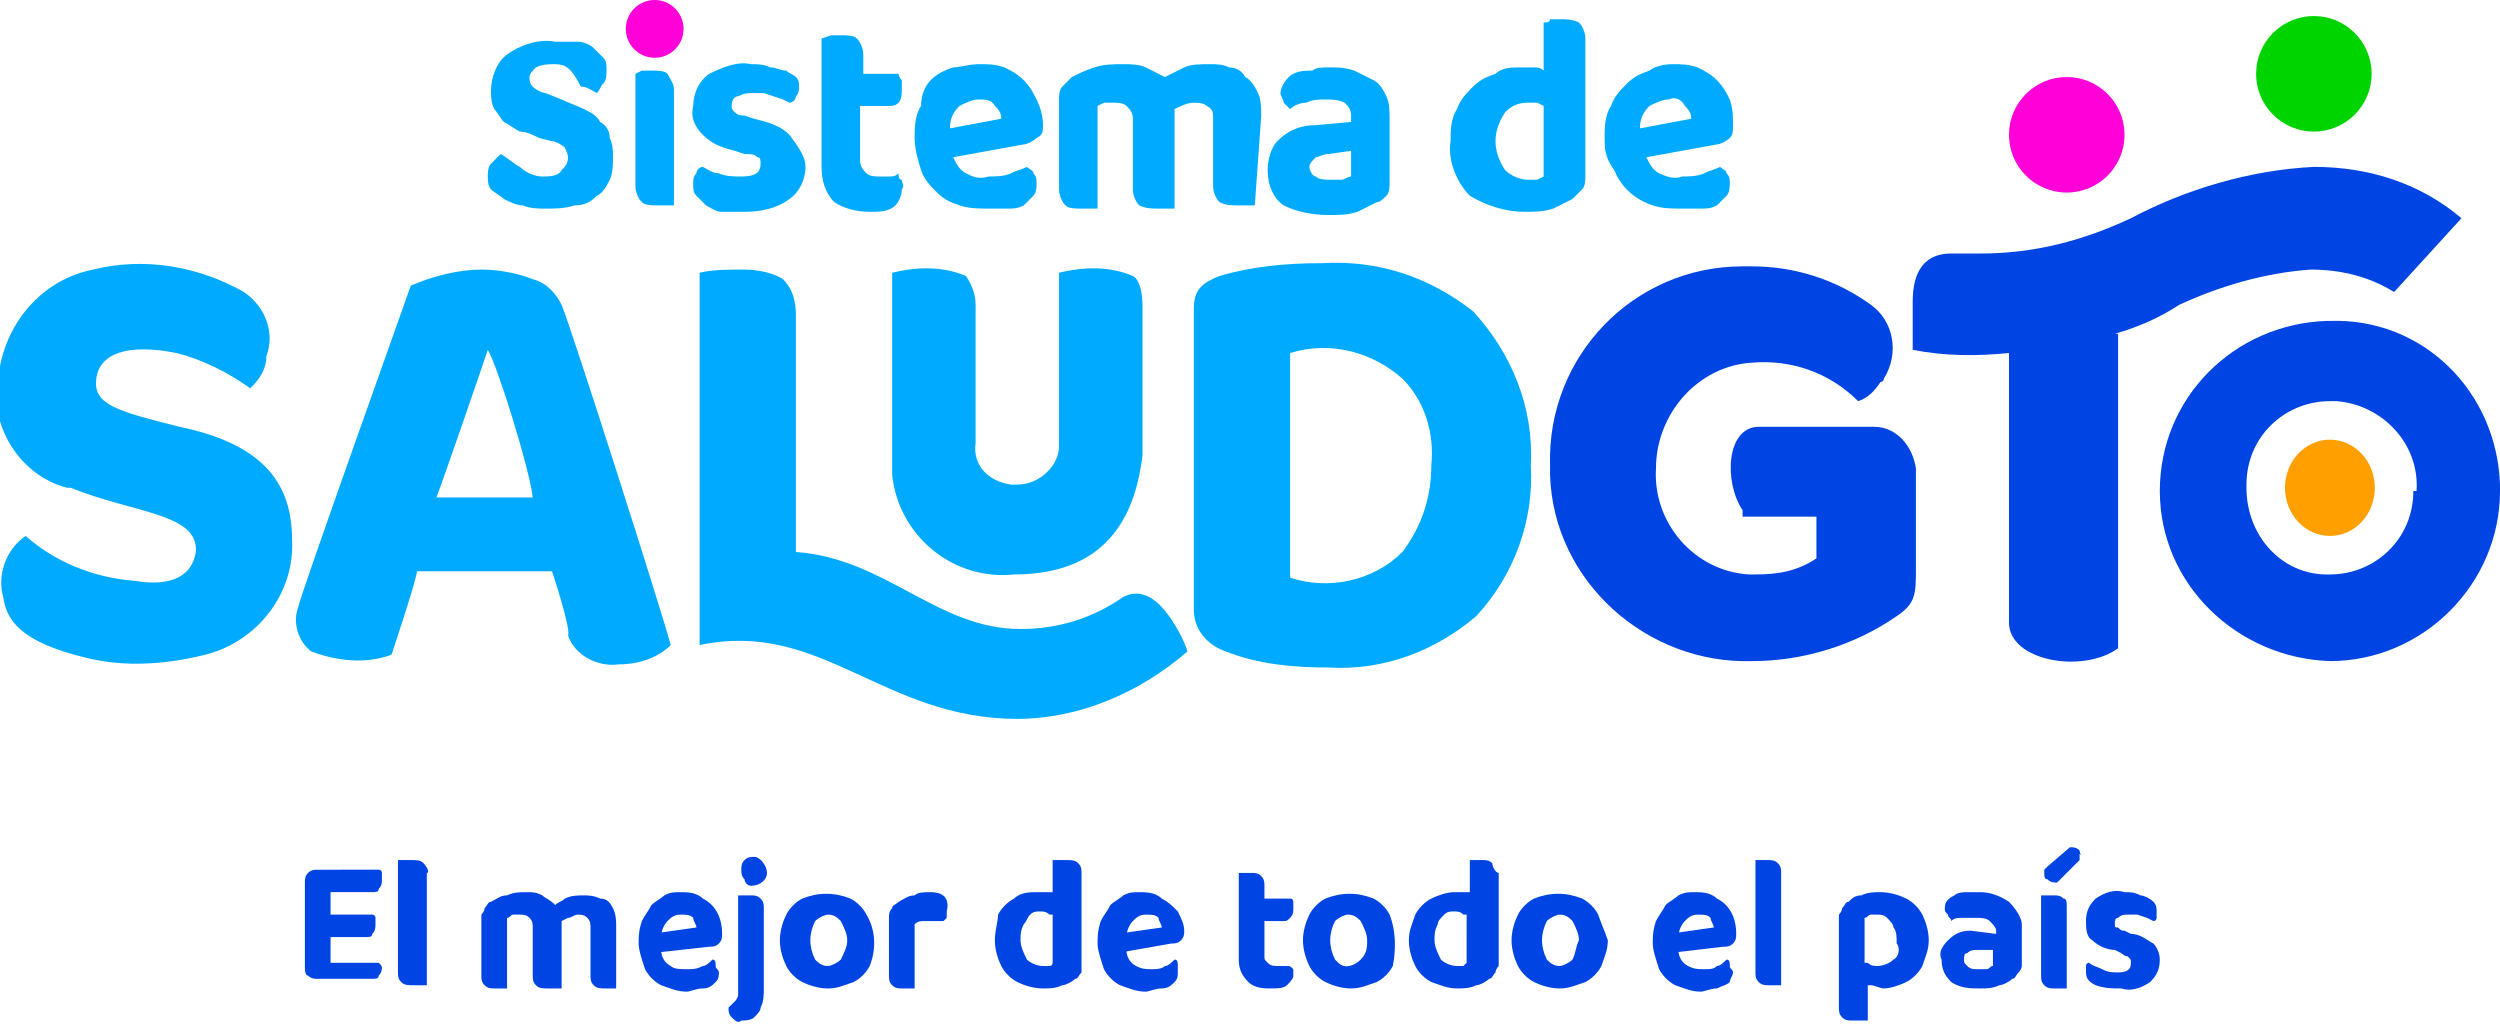 <svg xmlns="http://www.w3.org/2000/svg" viewBox="0 0 77.9 31.9">
  <path fill="#0045e3" d="M67.3 15.3c0-2.9 2.3-5.2 5.2-5.3h.1c2.9-.1 5.2 2.2 5.3 5.1v.2c0 2.9-2.4 5.3-5.3 5.3-2.9-.1-5.3-2.4-5.3-5.3zm8 0c.1-1.5-1.1-2.7-2.5-2.8h-.2c-1.4 0-2.6 1.1-2.6 2.6v.1c0 1.5 1.1 2.7 2.5 2.7h.1c1.4 0 2.6-1.1 2.6-2.6h.1z"/>
  <path fill="#0045e3" d="M72.1 5.2c-2 .1-4 .7-5.7 1.6-1.5.7-3 1.1-4.7 1.1h-.9c-1 0-1.2.8-1.2 1.5v1.5c1 .2 2 .2 3 .1v8.4c0 1.2 2.3 1.6 3.4.8v-9.8h-.1c.7-.2 1.4-.5 2-.9 1.3-.6 2.7-1 4.1-1.1.9 0 1.8.2 2.6.7l2.1-2.3c-1.3-1.1-2.9-1.6-4.6-1.6zM54.3 15.9c-.6-.9-.5-2.6.5-2.6h3.6c.7 0 1.2.6 1.3 1.3v3.1c0 .8 0 1.1-.6 1.5-1.3.9-2.9 1.4-4.5 1.4-3.3.1-6.2-2.5-6.3-5.8v-.3c-.1-3.4 2.6-6.2 6-6.2h.3c1.3 0 2.6.4 3.7 1.2.7.5.9 1.5.4 2.3 0 0 0 .1-.1.1-.2.3-.4.5-.7.6-.9-.9-2.1-1.3-3.3-1.2-1.7.1-3 1.6-3 3.3-.1 1.7 1.2 3.2 2.9 3.3h.2c.7 0 1.3-.1 1.9-.5v-1.3h-2.3z"/>
  <path fill="#00abff" d="M47.7 14.5c.1 1.7-.5 3.4-1.7 4.7-1.3 1.1-2.9 1.7-4.6 1.6-1.1 0-2.2-.1-3.2-.5-.6-.2-1-.7-1-1.3V9.6c0-.6.3-.8.8-1 1-.3 2.1-.4 3.2-.4 1.7-.1 3.3.4 4.7 1.5 1.2 1.3 1.9 3 1.8 4.8zm-3.1 0c.1-1-.2-2-.9-2.7-.9-.8-2.2-1.2-3.5-.8v7c1.2.4 2.6.1 3.5-.8.6-.8.9-1.7.9-2.7zM31.6 17.9c-1.9.2-3.6-1.2-3.8-3.1V8.5c.8-.2 1.6-.2 2.3.1.2.3.3.6.3.9v4.3c-.1.7.4 1.2 1.1 1.3h.2c.7 0 1.3-.6 1.3-1.2V8.5c.8-.2 1.6-.2 2.3.1.2.1.3.5.3.9v4.7c-.2 1.6-.9 3.7-4 3.7z"/>
  <path fill="#00abff" d="M37 20.3c-1.5 1.3-3.4 2.1-5.3 2.1-4.2 0-6.1-3.1-9.9-2.3V8.5c.4-.1.9-.1 1.4-.1.4 0 .9.1 1.2.3.3.3.4.7.4 1.1v7.4c2.8.2 4.4 2.4 7 2.4 1.1 0 2.2-.3 3.2-1 .6-.3 1.1.1 1.5.7s.5 1 .5 1zM17.2 17.8H13c-.1.5-.7 2.3-.8 2.6-.8.3-1.7.2-2.5-.1-.4-.3-.6-.9-.4-1.4 0-.2 3.4-9.7 3.5-10 .7-.3 1.5-.5 2.2-.5.5 0 1.1.1 1.6.3.4.1.7.4.9.8.3.7 3.2 9.8 3.4 10.6-.4.4-1 .6-1.6.6-.7.1-1.4-.3-1.6-.9.1-.2-.5-2-.5-2zm-2-6.9c-.2.6-1.3 3.8-1.6 4.6h3c-.1-.9-1.1-4.1-1.4-4.6zM.8 16.7c-.6.4-.9 1.2-.7 1.9.1.7.5 1.4 2.6 1.9 1.2.3 2.5.2 3.7-.1 1.6-.4 2.8-1.9 2.7-3.6 0-1.9-1.1-3-3.5-3.5-2-.5-2.7-.7-2.6-1.5s1-1.1 2.5-.8c.8.2 1.6.6 2.3 1.1.3-.3.5-.6.5-1 .3-.8-.1-1.6-.7-2-1.4-.8-3.1-1.1-4.7-.7-1.5.3-2.6 1.5-2.9 3-.5 1.6.5 3.4 2.1 3.8h.1c2 .8 4 .8 3.9 2-.1.7-.7 1.1-1.9.9-1.3-.1-2.5-.6-3.4-1.4zM51.3 4.9c.1.2.2.4.4.5.2.1.5.2.7.1.2 0 .5 0 .7-.1.2-.1.3-.1.5-.2.1.1.2.1.2.2.1.1.1.2.1.3 0 .1 0 .3-.1.4l-.3.3c-.2.1-.3.1-.5.1h-.6c-.3 0-.6 0-.9-.1-.6-.2-1-.6-1.2-1.1-.3-.4-.3-.7-.3-1 0-.3 0-.7.2-1 .1-.3.3-.5.5-.7.2-.2.4-.3.7-.4.1-.1.4-.2.7-.2.3 0 .5 0 .8.1.2.1.4.2.6.4.2.2.3.4.4.6.1.3.1.5.1.8 0 .2 0 .3-.1.4-.1.1-.3.2-.4.2l-2.2.4zm.7-1.8c-.2 0-.4.1-.6.2-.2.2-.3.4-.3.7l1.6-.3c0-.2-.1-.3-.2-.4-.1-.2-.3-.3-.5-.2zM47.4 2.1h.4c.1 0 .2 0 .3.1V.7c.1 0 .2 0 .2-.1h.3c.2 0 .4 0 .6.1.1.1.2.3.2.5v4.3c0 .1 0 .3-.1.4l-.3.3-.6.3c-.3.1-.6.1-.9.1-.6 0-1.2-.2-1.7-.5-.4-.4-.7-1.1-.6-1.7 0-.3 0-.7.2-1 .1-.3.3-.5.5-.7.2-.2.4-.3.7-.4.2-.2.5-.2.8-.2zm.7 1.2-.2-.1h-.3c-.3 0-.5.1-.7.3-.2.3-.3.6-.3.9 0 .3.1.6.3.9.2.2.5.3.7.3h.3l.2-.1V3.3zM41.4 2.1c.3 0 .5 0 .8.1l.6.3c.2.1.3.3.4.5.1.2.1.5.1.7v2c0 .1 0 .3-.1.4-.1.1-.2.2-.3.2l-.6.3c-.3.1-.6.1-.9.1-.5 0-1-.1-1.4-.3-.3-.2-.5-.6-.5-1.1 0-.3.1-.7.3-.9.4-.4.8-.5 1.2-.5l1.1-.1v-.2c0-.2-.1-.3-.2-.4-.2-.1-.4-.1-.6-.1-.2 0-.4 0-.6.1-.2 0-.4.1-.5.2l-.2-.2c0-.1-.1-.2-.1-.3 0-.2.2-.5.4-.6.2-.1.4-.1.6-.1.1-.1.3-.1.5-.1zm0 3.5h.4c.1 0 .2-.1.3-.1v-.8l-.7.1c-.2 0-.3.1-.4.1-.1.1-.2.2-.2.3 0 .1.1.3.2.3.1.1.3.1.4.1zM39.1 6.4h-.5c-.2 0-.4 0-.6-.1-.1-.1-.2-.3-.2-.5V3.7c0-.2 0-.3-.2-.4-.1-.1-.3-.1-.4-.1-.2 0-.4.1-.6.2v3.1h-.5c-.2 0-.4 0-.6-.1-.1-.1-.2-.3-.2-.5V3.7c0-.2-.1-.3-.2-.4-.1-.1-.3-.1-.4-.1h-.3l-.2.1v3.2h-.5c-.2 0-.4 0-.5-.1-.1-.1-.2-.3-.2-.5V3.1c0-.1 0-.3.1-.4l.3-.3c.2-.1.4-.2.7-.3.3-.1.6-.1.9-.1.2 0 .5 0 .7.1l.6.3.6-.3c.2-.1.5-.1.8-.1.2 0 .4 0 .6.1.2 0 .4.1.5.3.2.1.3.3.4.5.1.2.1.5.1.7l-.2 2.8zM29.7 4.9c.1.2.2.4.4.5.2.1.4.2.7.1.2 0 .5 0 .7-.1.2-.1.3-.1.5-.2.1.1.2.1.2.2.1.1.1.2.1.3 0 .1 0 .3-.1.4l-.3.3c-.2.1-.3.1-.5.1h-.6c-.3 0-.6 0-.9-.1-.3-.1-.5-.2-.7-.4-.2-.2-.4-.4-.5-.7-.1-.3-.2-.7-.2-1 0-.3 0-.7.2-1 0-.3.1-.6.3-.8.2-.2.4-.3.7-.4.2 0 .5-.1.8-.1.3 0 .5 0 .8.1.2.1.4.2.6.4.2.2.3.4.4.6.1.2.2.5.2.8 0 .2 0 .3-.2.4-.1.1-.3.2-.4.2l-2.2.4zm.8-1.8c-.2 0-.4.1-.6.2-.2.2-.3.4-.3.7l1.6-.3c0-.2-.1-.3-.2-.4-.1-.2-.3-.2-.5-.2zM27 5.4c.1.1.3.1.4.1h.3c.1 0 .2 0 .3-.1 0 .1 0 .2.1.2 0 .1.1.2 0 .3 0 .2-.1.4-.2.5-.2.2-.5.2-.8.2-.4 0-.8-.1-1.1-.3-.3-.3-.4-.7-.4-1.1v-4l.3-.1h.3c.2 0 .4 0 .5.1.1.1.2.3.2.5v.6H28c0 .1.1.2.1.2v.3c0 .1 0 .3-.1.4-.1.1-.2.1-.3.1h-.9V5c0 .2.1.3.2.4zM25.1 5.2c0 .4-.2.8-.5 1-.4.3-.9.4-1.4.4h-.7c-.2 0-.3-.1-.5-.2l-.3-.3c-.1-.1-.1-.2-.1-.4 0-.1 0-.2.1-.3 0-.1.1-.2.2-.2.2.1.3.2.5.2.2.1.5.1.7.1.4 0 .6-.1.6-.4 0-.1 0-.2-.1-.2-.1-.1-.2-.1-.4-.1l-.3-.1c-.4-.1-.7-.2-1-.5-.2-.2-.4-.5-.3-.9 0-.4.2-.8.5-1 .4-.2.9-.4 1.3-.3.2 0 .4 0 .6.1.2 0 .3.1.5.1.1.1.2.1.3.2.1.1.1.2.1.3 0 .1 0 .2-.1.3 0 .1-.1.2-.2.2l-.2-.1-.3-.1-.3-.1h-.3c-.2 0-.3 0-.5.1-.1 0-.2.1-.2.3 0 .1 0 .1.1.2s.2.1.3.1l.3.1c.4.1.8.2 1.1.5.3.4.5.7.5 1zM21 6.4h-.5c-.2 0-.4 0-.5-.1-.1-.1-.2-.3-.2-.5V2.3l.2-.1h.3c.2 0 .4 0 .5.1.1.2.2.3.2.5v3.6zM16.9 5.5c.2 0 .5 0 .6-.2.1-.1.2-.2.2-.4 0-.1-.1-.3-.1-.3-.1-.1-.3-.2-.4-.2l-.4-.1c-.2-.1-.4-.2-.6-.2-.2-.1-.3-.2-.5-.3-.1-.1-.2-.3-.3-.4-.1-.2-.1-.4-.1-.6 0-.4.2-.9.5-1.1.4-.3 1-.5 1.5-.4h.7c.2 0 .4.1.5.2l.3.3c.1.1.1.2.1.4 0 .1 0 .3-.1.4-.1.1-.1.2-.2.3-.2-.1-.3-.2-.5-.2-.3-.6-.5-.7-.8-.7-.2 0-.4 0-.6.1-.1.1-.2.2-.2.3 0 .1 0 .2.1.3.1.1.3.2.4.2l.5.2c.2.1.5.2.7.3.2.1.4.2.5.4.2.1.3.3.3.5.1.2.1.4.1.6 0 .2 0 .5-.1.7-.1.2-.2.4-.4.5-.2.2-.4.3-.7.3-.3.1-.6.1-.9.1-.2 0-.5 0-.7-.1-.2 0-.4-.1-.6-.2-.1-.1-.3-.2-.4-.3-.1-.1-.1-.3-.1-.4 0-.1 0-.3.1-.4l.3-.3c.2.1.4.3.6.4.2.2.5.3.7.3z"/>
  <ellipse cx="72.6" cy="15.2" fill="#ffa000" rx="1.4" ry="1.5"/>
  <circle cx="72.1" cy="2.3" r="1.8" fill="#00d400"/>
  <circle cx="64.4" cy="4.2" r="1.8" fill="#ff00d9"/>
  <circle cx="20.4" cy=".9" r=".9" fill="#ff00d9"/>
  <path fill="#0045e3" d="M67.3 29.9c0 .3-.1.5-.3.7-.3.2-.6.3-.9.2-.3 0-.5 0-.8-.1-.2-.1-.3-.2-.3-.4v-.2c0-.1.1-.1.1-.1.1.1.2.1.4.2s.3.1.5.1c.3 0 .4-.1.4-.3 0-.1 0-.1-.1-.2-.1 0-.2-.1-.2-.1l-.2-.1c-.2 0-.5-.1-.7-.3-.2-.1-.2-.4-.2-.6 0-.3.1-.5.3-.7.3-.2.6-.3.9-.2.2 0 .3 0 .5.1.1 0 .3.1.4.2.1.1.1.2.1.3v.2c0 .1-.1.1-.1.1l-.2-.1-.3-.1h-.3c-.1 0-.2 0-.3.1-.1 0-.1.1-.1.2s0 .1.1.1c.1.1.1.1.2.1l.2.1c.3 0 .5.2.7.3.1.1.2.3.2.5zM64 27.9h-.4v2.5c0 .1 0 .2.1.3.1.1.2.1.3.1h.4v-2.5c0-.2 0-.3-.1-.3-.1-.1-.2-.1-.3-.1zM64.8 26.5c-.1-.1-.2-.1-.3-.1l-.7.6-.1.1v.1c0 .1 0 .2.1.2.1.1.2.1.3.1l.5-.5.2-.2v-.2c.1.1 0 0 0-.1zM62.6 28.1c-.3-.2-.6-.3-.9-.3h-.4c-.1 0-.3 0-.4.1-.2.1-.3.2-.3.4 0 .1 0 .1.1.2 0 .1.1.1.1.2.1-.1.2-.1.4-.1h.4c.1 0 .3 0 .4.1.1.1.2.2.2.3v.1l-.8-.1c-.3 0-.5.1-.7.3-.2.2-.3.4-.2.6 0 .3.1.5.3.7.3.2.6.2.9.2.2 0 .4 0 .6-.1.1 0 .3-.1.4-.2.1 0 .1-.1.2-.2s.1-.2.1-.2v-1.3c0-.2-.2-.5-.4-.7zm-.5 2c-.1 0-.1.1-.2.1h-.3c-.1 0-.2 0-.3-.1-.1-.1-.1-.1-.1-.2s0-.2.1-.2c.1-.1.2-.1.3-.1h.5v.5zM59.9 28.5c-.1-.2-.3-.4-.5-.5-.2-.1-.5-.2-.8-.2-.2 0-.4 0-.6.1-.2 0-.3.1-.4.2-.1 0-.1.1-.2.2 0 .1-.1.2-.1.2v2.9c0 .1 0 .2.1.3.1.1.2.1.3.1h.5v-1.1h.1c.1 0 .3.1.4.1.2 0 .5-.1.7-.2.2-.1.4-.3.5-.5.1-.3.2-.5.2-.8 0-.3-.1-.6-.2-.8zm-.9 1.4c-.1.1-.3.2-.5.2-.1 0-.2 0-.3-.1h-.1v-1.4c.1 0 .1-.1.2-.1h.2c.1 0 .2 0 .3.1.1.1.2.2.2.3.1.1.1.3.1.5.1.1.1.4-.1.5zM55.4 26.9c-.1-.1-.2-.1-.3-.1h-.4v3.5c0 .1 0 .2.1.3.1.1.2.1.3.1h.4v-3.5c0-.1 0-.2-.1-.3zM52 29.7v-.6l1.4-.2c0-.1-.1-.2-.1-.3-.1-.1-.2-.1-.4-.1s-.3.1-.4.2c-.1.1-.2.3-.2.5v.4c0 .2.1.4.3.5.2.1.3.1.5.1s.3 0 .4-.1c.1 0 .2-.1.3-.2.1 0 .1.1.1.2s.1.1.1.2-.1.2-.1.3c-.1.1-.2.1-.4.2-.2 0-.4.1-.5.1-.3 0-.5-.1-.8-.2-.2-.1-.4-.3-.5-.5-.1-.3-.2-.6-.2-.8 0-.2 0-.4.1-.7.1-.2.2-.3.3-.5.1-.1.3-.2.4-.3.2-.1.3-.1.5-.1s.5 0 .7.2c.4.2.6.6.6 1.1 0 .1 0 .2-.1.3-.1.1-.2.1-.3.1l-1.7.2zM49.8 28.5c-.1-.2-.3-.4-.5-.5-.5-.2-1-.2-1.5 0-.2.1-.4.3-.5.5-.1.2-.2.5-.2.8 0 .3.1.6.2.8.1.2.3.4.5.5.2.1.5.2.8.2.3 0 .5-.1.8-.2.2-.1.4-.3.5-.5.1-.3.2-.5.2-.8-.1-.3-.2-.5-.3-.8zm-.8 1.4c-.1.1-.3.2-.4.2-.2 0-.3-.1-.4-.2-.2-.4-.2-.8 0-1.2.1-.1.3-.2.4-.2.2 0 .3.1.4.2.1.2.2.4.2.6-.1.2-.1.4-.2.6zM46.5 26.9c-.1-.1-.2-.1-.3-.1h-.4v1h-.5c-.2 0-.5.1-.7.2-.2.1-.4.3-.5.5-.1.3-.2.5-.2.8 0 .3.1.6.2.8.1.2.3.4.5.5.3.1.5.2.8.2.2 0 .4 0 .6-.1.1 0 .3-.1.4-.2.1 0 .1-.1.2-.2 0-.1.1-.2.1-.2v-2.9c-.1 0-.2-.2-.2-.3zm-.9 3.2h-.2c-.2 0-.4-.1-.5-.2-.1-.2-.2-.4-.2-.6 0-.2 0-.3.1-.5 0-.1.1-.2.2-.3.1-.1.2-.1.3-.1.1 0 .2 0 .3.1h.1V30l-.1.1zM43.3 28.5c-.1-.2-.3-.4-.5-.5-.5-.2-1-.2-1.5 0-.2.1-.4.3-.5.5-.1.2-.2.5-.2.8 0 .3.1.6.2.8.1.2.3.4.5.5.2.1.5.2.8.2.3 0 .5-.1.8-.2.2-.1.4-.3.5-.5.1-.5.1-1.1-.1-1.6zm-.9 1.4c-.2.2-.5.3-.7.1l-.1-.1c-.2-.4-.2-.8 0-1.2.1-.1.3-.2.4-.2.2 0 .3.1.4.2.1.2.2.4.2.6 0 .2 0 .4-.2.6zM40.1 30.1H39.8c-.1 0-.2 0-.3-.1-.1-.1-.1-.1-.1-.2v-1.1h.6c.1 0 .1 0 .2-.1s.1-.2.1-.3v-.2s0-.1-.1-.1h-.8v-.4c0-.1 0-.2-.1-.3-.1-.1-.2-.1-.3-.1h-.4v2.7c0 .3.1.5.3.7.2.2.5.2.7.2.2 0 .4 0 .5-.1.1-.1.2-.2.2-.3v-.2c-.1-.1-.1-.1-.2-.1zM34.8 29.7v-.6l1.4-.2c0-.1-.1-.2-.1-.3-.1-.1-.2-.1-.4-.1s-.3.1-.4.2c-.1.1-.2.3-.2.5v.4c0 .2.1.4.3.5.2.1.3.1.5.1.1 0 .3 0 .4-.1.1 0 .2-.1.3-.2.1 0 .1.1.1.2v.2c0 .1 0 .2-.1.3-.1.1-.2.2-.4.2s-.4.1-.5.1c-.3 0-.5-.1-.8-.2-.2-.1-.4-.3-.5-.5-.1-.3-.2-.6-.2-.8 0-.2 0-.4.1-.7.1-.2.2-.3.3-.5.1-.1.3-.2.4-.3.2-.1.3-.1.5-.1s.5 0 .7.2c.2.1.3.2.5.4.1.2.2.4.2.6 0 .1 0 .2-.1.3-.1.1-.2.1-.3.1l-1.7.3zM33.6 26.9c-.1-.1-.2-.1-.4-.1h-.4v1h-.5c-.2 0-.5 0-.7.2-.2.1-.4.3-.5.5 0 .2-.1.5-.1.8 0 .3.1.6.2.8.1.2.3.4.5.5.2.1.5.2.8.2.2 0 .4 0 .6-.1.1 0 .3-.1.4-.2.1 0 .1-.1.2-.2v-3.1c0-.1 0-.2-.1-.3zm-.9 3.2h-.2c-.2 0-.4-.1-.5-.2-.1-.2-.2-.4-.2-.6 0-.2 0-.3.1-.5.1-.1.1-.2.2-.3.1-.1.2-.1.3-.1.1 0 .2 0 .3.1h.1V30s0 .1-.1.1zM29 27.8c-.2 0-.4 0-.5.1-.2 0-.3.1-.5.2-.1.1-.2.1-.2.2-.1.1-.1.2-.1.3v1.8c0 .1 0 .2.1.3.1.1.2.1.3.1h.4v-2c.1-.1.2-.1.3-.1h.6l.1-.1v-.2c.1-.4-.1-.6-.5-.6zM27 28.5c-.1-.2-.3-.4-.5-.5-.5-.2-1-.2-1.5 0-.2.1-.4.3-.5.5-.1.2-.2.5-.2.8 0 .3.1.6.2.8.1.2.3.4.5.5.2.1.5.2.8.2.3 0 .5-.1.8-.2.2-.1.4-.3.5-.5.2-.5.2-1.1-.1-1.6zm-.8 1.4c-.1.1-.3.2-.4.2-.2 0-.3-.1-.4-.2-.2-.4-.2-.8 0-1.2.1-.1.3-.2.4-.2.2 0 .3.1.4.2.1.2.2.4.2.6 0 .2-.1.4-.2.6zM23.4 27.9H23V31c0 .1-.1.2-.1.2l-.2.2c0 .1 0 .2.1.3.1.1.2.2.3.1.1 0 .3 0 .4-.1.1-.1.2-.2.2-.3.1-.2.1-.4.1-.6v-2.5c0-.1 0-.2-.1-.3-.1-.1-.2-.1-.3-.1zM23.4 27.6c.3 0 .5-.2.5-.4s-.2-.5-.4-.5c-.1 0-.2 0-.3.1-.1.1-.1.2-.1.3 0 .1 0 .2.1.3 0 .1.1.2.2.2zM20.3 29.7v-.6l1.4-.2c0-.1-.1-.2-.1-.3-.1-.1-.2-.1-.4-.1s-.3.1-.4.2c-.1.1-.2.3-.2.5v.4c0 .2.1.4.3.5.1.1.3.1.5.1s.3 0 .5-.1c.1 0 .2-.1.3-.2.1 0 .1.1.1.2s.1.1.1.2 0 .2-.1.3c-.1.1-.2.2-.4.2s-.4.1-.5.1c-.3 0-.5-.1-.8-.2-.2-.1-.4-.3-.5-.5-.1-.3-.2-.6-.2-.8 0-.2 0-.4.1-.7.1-.2.2-.3.3-.5.1-.1.3-.2.4-.3.2-.1.3-.1.5-.1s.5 0 .7.2c.4.2.6.6.6 1.1 0 .1 0 .2-.1.3-.1.1-.2.1-.3.1l-1.8.2zM19.1 28.3c-.1-.2-.2-.3-.4-.3-.2-.1-.4-.1-.5-.1-.2 0-.4 0-.6.1-.1.1-.2.1-.3.2-.2-.2-.3-.2-.4-.3-.2-.1-.3-.1-.5-.1s-.4 0-.6.1c-.2 0-.3.1-.5.2-.1 0-.1.1-.2.2 0 .1-.1.2-.1.2v1.9c0 .1 0 .2.1.3.1.1.2.1.3.1h.4v-2.2c.1 0 .1-.1.2-.1h.2c.1 0 .2 0 .3.1.1.1.1.2.1.3v1.5c0 .1 0 .2.1.3.1.1.2.1.4.1h.4v-2.1l.2-.1c.1 0 .2-.1.3-.1.1 0 .2 0 .3.1.1.1.1.2.1.3v1.5c0 .1 0 .2.1.3.1.1.2.1.4.1H19.2v-1.9c0-.2 0-.4-.1-.6zM13.2 26.9c-.1-.1-.2-.1-.4-.1h-.4v3.5c0 .1 0 .2.1.3.1.1.2.1.4.1h.4v-3.5c.1 0 0-.2-.1-.3zM11.9 30.2c0-.1 0-.1-.1-.2h-1.5v-.8h1.1c.1 0 .2 0 .2-.1.1-.1.1-.2.1-.3v-.2s0-.1-.1-.1h-1.3v-.7h1.3c.1 0 .2 0 .2-.1.1-.1.1-.2.1-.3v-.2s0-.1-.1-.1H9.9c-.1 0-.2 0-.3.1-.1.1-.1.2-.1.3v2.6c0 .1 0 .3.1.3.1.1.2.1.3.1h1.7c.1 0 .2 0 .2-.1.1-.1.1-.2.1-.3v.1z"/>
</svg>
